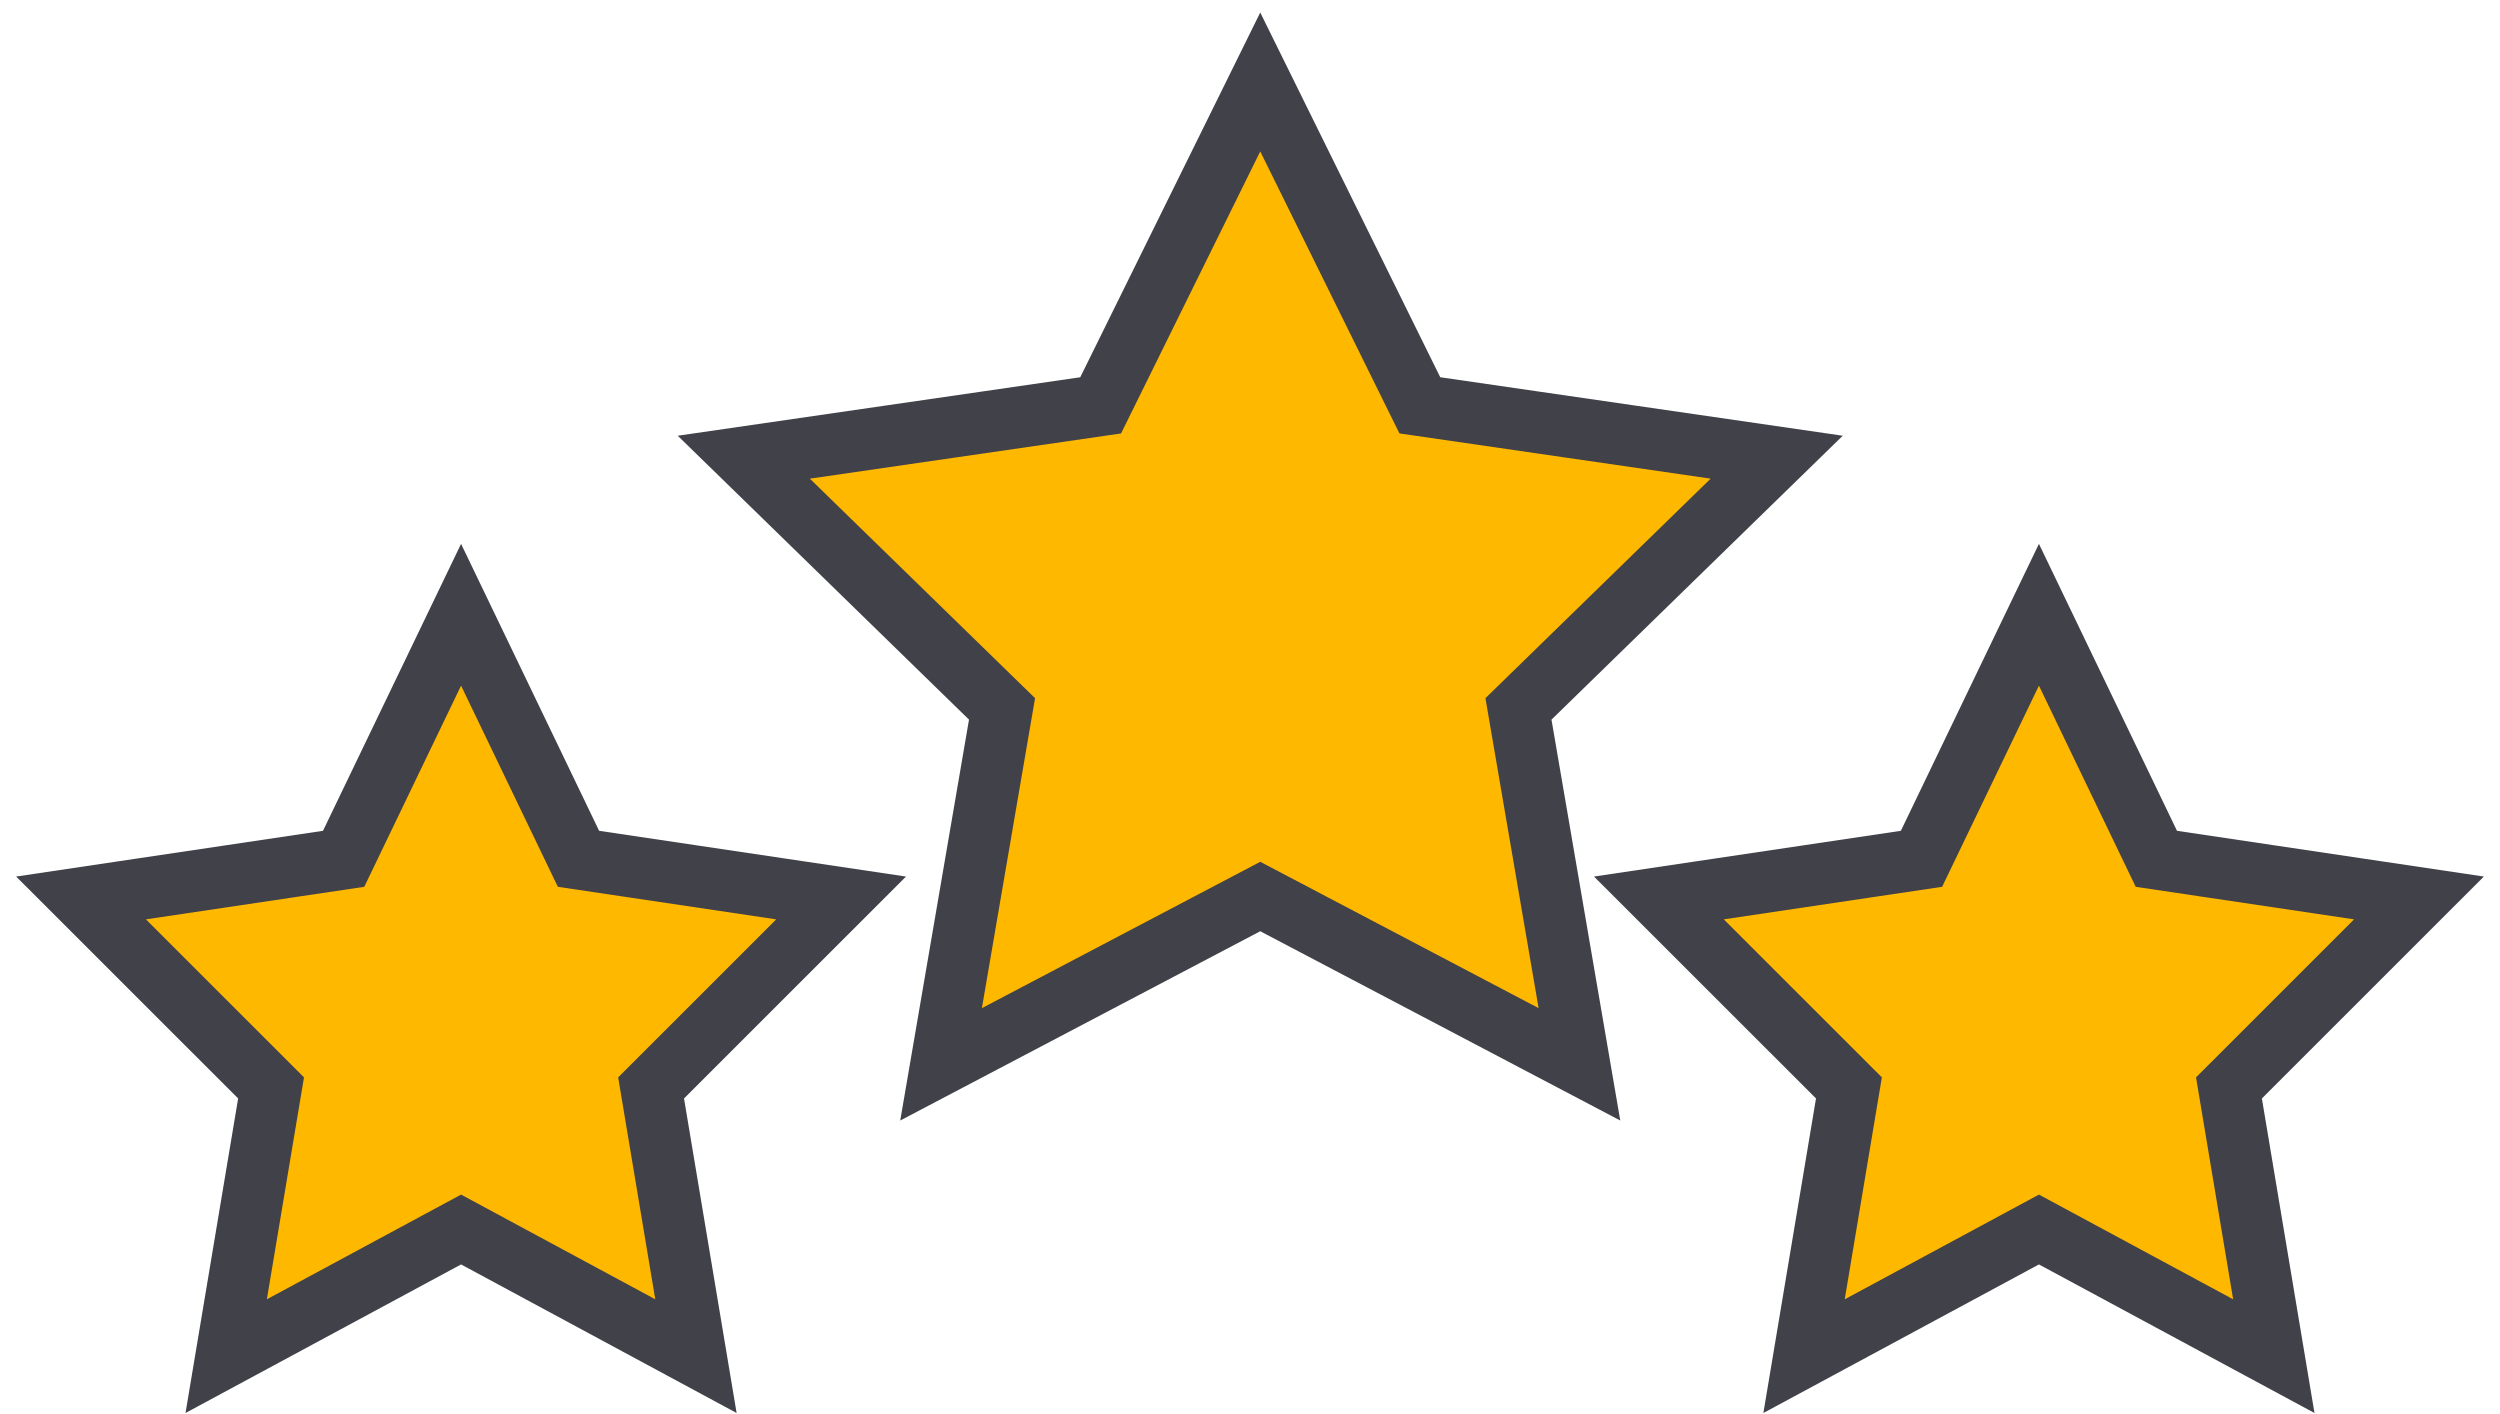 <svg xmlns="http://www.w3.org/2000/svg" width="122" height="69" viewBox="0 0 122 69">
    <g fill="#FFB800" fill-rule="evenodd" stroke="#404149" stroke-width="3">
        <path d="M22.5 60l-11.462 6.18 2.19-13.09-9.274-9.27 12.815-1.91L22.5 30l5.73 11.91 12.816 1.91-9.273 9.27 2.189 13.09zM61.5 43.75l-15.576 8.189 2.975-17.345-12.602-12.283 17.415-2.53L61.5 4l7.788 15.78 17.415 2.531-12.602 12.283 2.975 17.345zM99.5 60l-11.462 6.18 2.19-13.09-9.274-9.27 12.815-1.91L99.5 30l5.73 11.91 12.816 1.91-9.273 9.27 2.189 13.09z"/>
    </g>
</svg>

